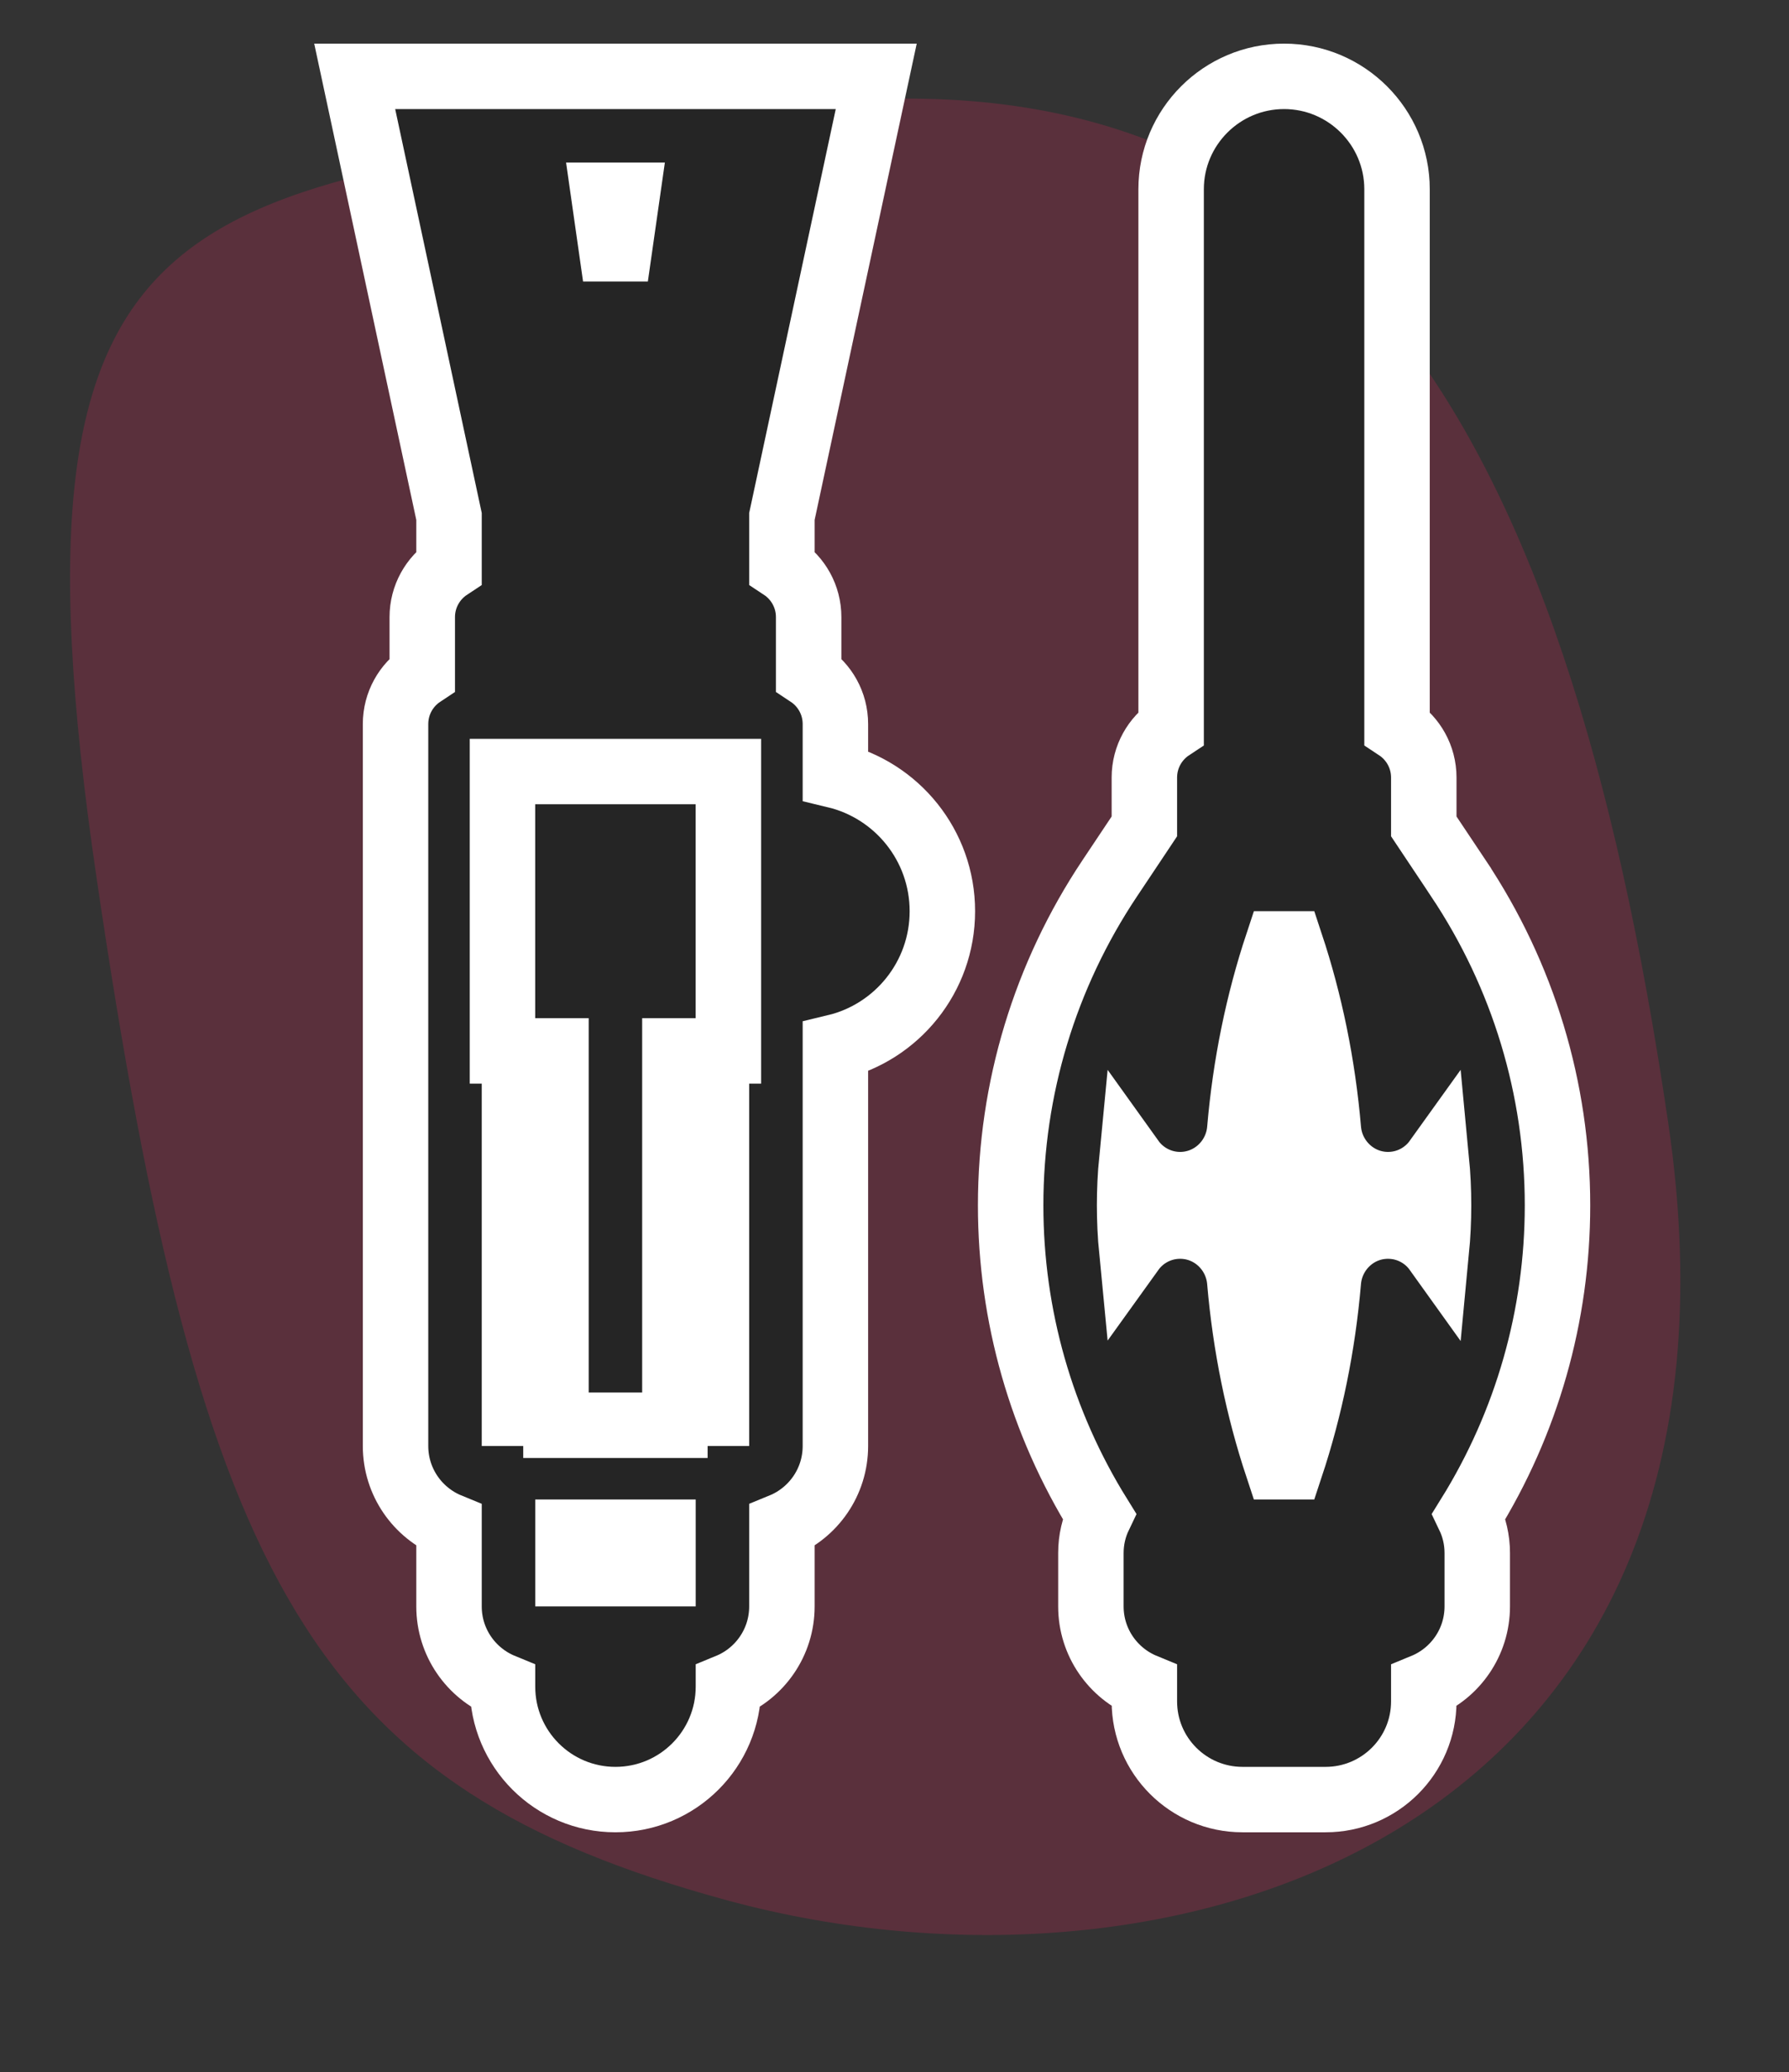<svg width="82" height="95" viewBox="0 0 82 95" fill="none" xmlns="http://www.w3.org/2000/svg">
<rect x="0" y="0" width="82" height="95" fill="#333333" stroke="none"/>
<path opacity="0.2" d="M33.312 87.114C14.437 81.977 9.192 72.666 4.425 40.238C-0.341 7.811 8.747 8.88 34.907 5.035C61.067 1.19 71.703 19.083 76.469 51.511C81.236 83.938 54.106 92.773 33.312 87.114Z" fill="#F82462"/>
<path d="M60.5 7.5L58 6.5H57.5L55.5 8.5L55 34.5L54 36V39.5L51.5 43.5L49.5 49.5L49 57.5L50 63.5L53 70L51.5 71V74.5L54 75.5V77L55.5 79.5L61.5 79V75.5L64 74.5V71L62.5 70L66 64.5L68 57.5L67 49.5L65 43.5L61.5 40V36L60.5 34.5V7.5Z" fill="white"/>
<path d="M37 6H19.5L23.5 23.5L22.5 27.5L22 33.5H21V67.5H23.5V74.5H25.5V79.5H31V75.5L33 74.5L34 67.5L35 67L36 45.5H38C39.657 45.5 41 44.157 41 42.5V41C41 39.343 39.657 38 38 38H36L35 32L33.5 27L33 23.5L37 6Z" fill="white"/>
<path d="M66.851 40.272L66.851 40.271L65.663 38.49L65.26 37.885V35.645C65.26 34.694 64.772 33.856 64.034 33.369V8.677C64.034 5.822 61.712 3.5 58.856 3.5C56.001 3.5 53.679 5.822 53.679 8.677V33.369C52.941 33.856 52.453 34.694 52.453 35.645V37.885L52.05 38.49L50.862 40.271L50.861 40.272C47.894 44.724 46.324 49.907 46.324 55.258C46.324 60.315 47.726 65.222 50.385 69.504C50.141 70.013 50.002 70.585 50.002 71.194V73.645C50.002 75.295 51.015 76.71 52.453 77.302V78C52.453 80.485 54.468 82.5 56.953 82.5H60.76C63.245 82.5 65.26 80.485 65.26 78V77.302C66.698 76.71 67.711 75.295 67.711 73.645V71.194C67.711 70.585 67.572 70.013 67.328 69.504C69.987 65.222 71.389 60.315 71.389 55.258C71.389 49.907 69.819 44.724 66.851 40.272ZM60.887 58.737C60.631 61.724 60.043 64.569 59.157 67.243H58.555C57.669 64.569 57.082 61.724 56.825 58.736C56.7 57.283 55.451 56.128 53.937 56.213C53.091 56.26 52.342 56.695 51.876 57.344C51.809 56.654 51.776 55.958 51.776 55.258C51.776 54.558 51.809 53.861 51.876 53.17C52.342 53.821 53.091 54.257 53.938 54.304C55.453 54.388 56.702 53.233 56.826 51.779C57.082 48.793 57.67 45.947 58.556 43.273H59.158C60.044 45.947 60.631 48.792 60.888 51.78C61.013 53.233 62.262 54.388 63.776 54.304C64.622 54.257 65.371 53.822 65.837 53.172C65.903 53.862 65.937 54.558 65.937 55.258C65.937 55.958 65.903 56.655 65.837 57.346C65.371 56.695 64.622 56.26 63.774 56.213C62.26 56.128 61.011 57.283 60.887 58.737Z" fill="#252525" stroke="white" stroke-width="3"/>
<path d="M16.647 5.314L20.581 23.677V26.014C19.843 26.502 19.355 27.339 19.355 28.29V30.917C18.617 31.405 18.13 32.242 18.13 33.194V66.29C18.13 67.942 19.143 69.357 20.581 69.947V73.645C20.581 75.297 21.594 76.711 23.033 77.302V77.323C23.033 80.182 25.351 82.5 28.21 82.5C31.07 82.5 33.388 80.182 33.388 77.323V77.302C34.826 76.711 35.839 75.297 35.839 73.645V69.947C37.278 69.357 38.291 67.942 38.291 66.29V48.001C41.104 47.326 43.194 44.794 43.194 41.774C43.194 38.754 41.104 36.223 38.291 35.548V33.194C38.291 32.242 37.804 31.405 37.065 30.917V28.29C37.065 27.339 36.578 26.502 35.839 26.014V23.677L39.774 5.314L40.163 3.5H38.307H18.113H16.258L16.647 5.314ZM28.745 8.952L28.21 12.694L27.676 8.952H28.745ZM30.388 72.145H26.033V70.242H30.388V72.145ZM32.839 64.79H23.581V35.919H32.839V64.79Z" fill="#252525" stroke="white" stroke-width="3"/>
<path d="M24.531 35.371H23.031V36.871V46.678V48.178H24.531H25.483V63.839V65.339H26.983H29.434H30.934V63.839V48.178H31.886H33.386V46.678V36.871V35.371H31.886H24.531Z" fill="#252525" stroke="white" stroke-width="3"/>
</svg>
